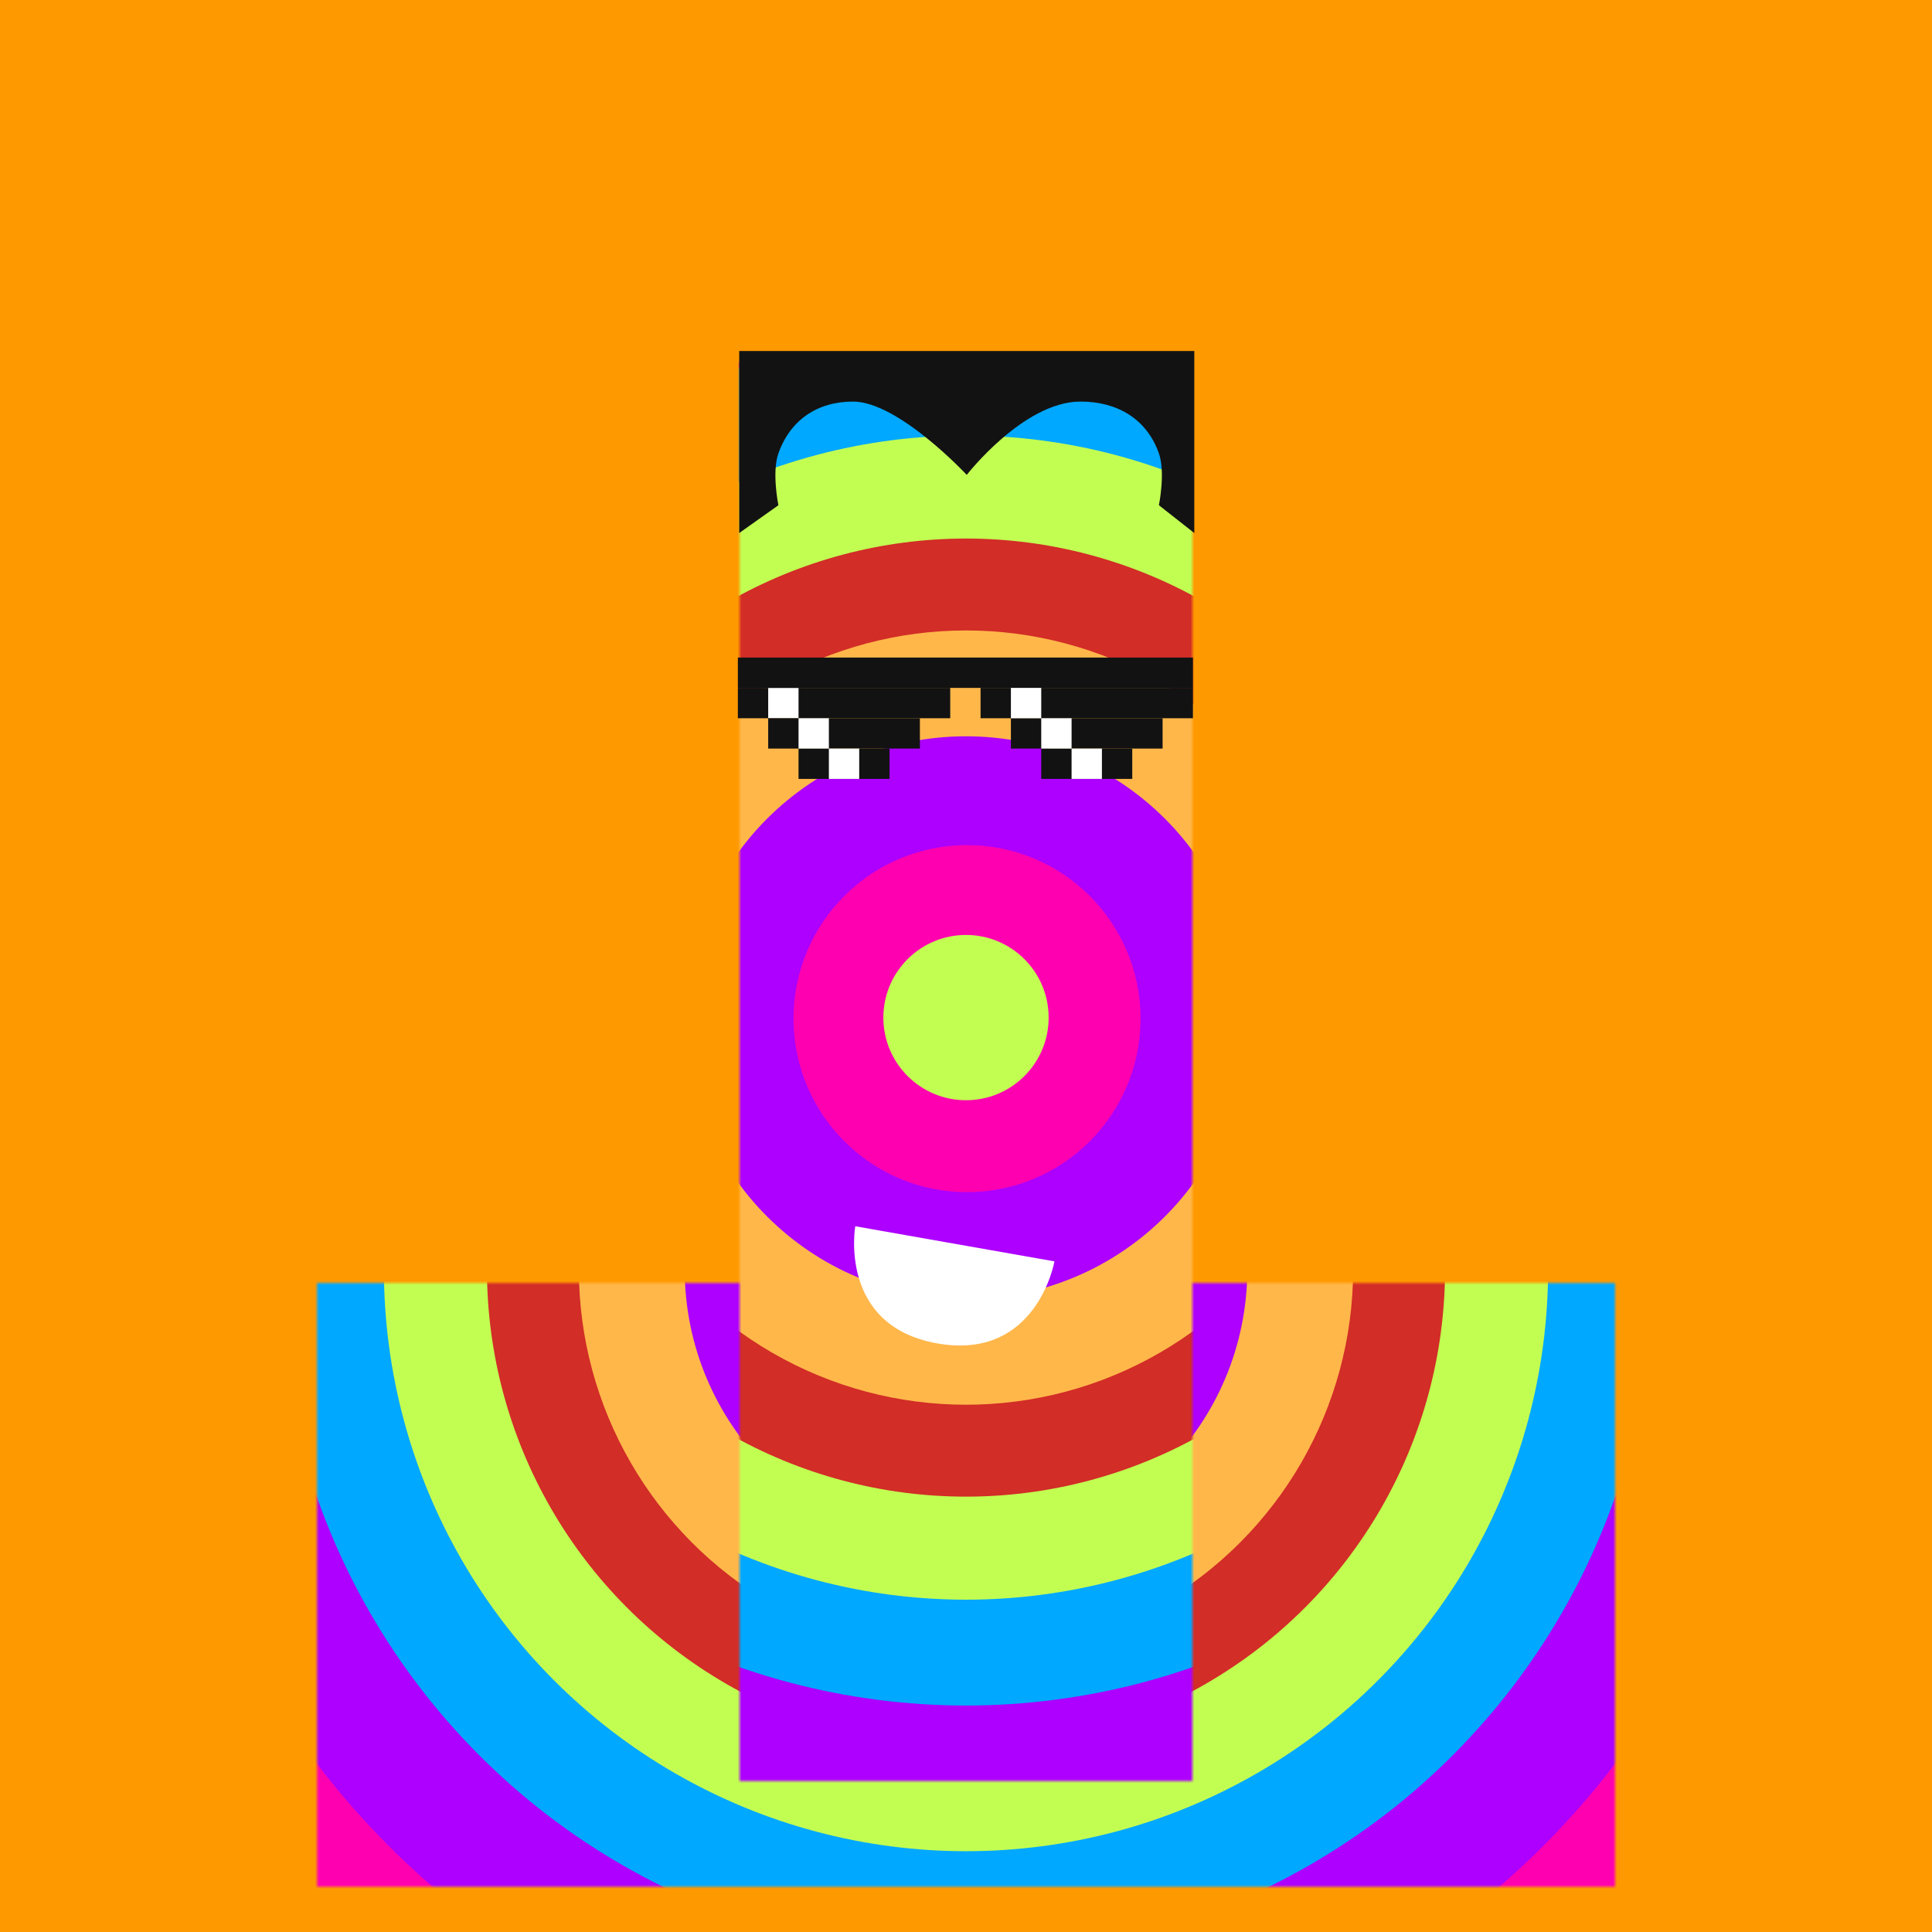 <svg xmlns="http://www.w3.org/2000/svg" viewBox="0 0 512 512"><rect x="0" y="0" width="512" height="512" fill="#333333" stroke="none"/><g id="layer1" transform="translate(0, 0)"><svg width="512" height="512" viewBox="0 0 512 512" fill="none" xmlns="http://www.w3.org/2000/svg">
<g clip-path="url(#clip0_75_1428)">
<path d="M512 0H0V512H512V0Z" fill="#FF9900"/>
<mask id="mask0_75_1428" style="mask-type:alpha" maskUnits="userSpaceOnUse" x="84" y="340" width="344" height="160">
<rect x="84" y="340" width="344" height="160" fill="#DA420F"/>
</mask>
<g mask="url(#mask0_75_1428)">
<circle cx="256" cy="336.328" r="279" fill="#C2FD52"/>
<circle cx="256" cy="336.328" r="245.048" fill="#FF00B1"/>
<circle cx="256" cy="336.328" r="216.262" fill="#AD00FF"/>
<circle cx="256" cy="336.328" r="182.31" fill="#00A8FF"/>
<circle cx="256" cy="336.328" r="154.262" fill="#C2FD52"/>
<circle cx="256" cy="336.328" r="126.952" fill="#D22D27"/>
<circle cx="256.001" cy="336.329" r="102.595" fill="#FFB74A"/>
<circle cx="256.001" cy="336.329" r="74.548" fill="#AD00FF"/>
<circle cx="256.277" cy="336.605" r="45.983" fill="#FF00B1"/>
<circle cx="256" cy="336.328" r="21.901" fill="#C2FD52"/>
</g>
<mask id="mask1_75_1428" style="mask-type:alpha" maskUnits="userSpaceOnUse" x="196" y="96" width="120" height="376">
<rect x="196" y="96" width="120" height="376" fill="#F15824"/>
</mask>
<g mask="url(#mask1_75_1428)">
<circle cx="256" cy="269.672" r="279" fill="#C2FD52"/>
<circle cx="256" cy="269.672" r="245.048" fill="#FF00B1"/>
<circle cx="256" cy="269.672" r="216.262" fill="#AD00FF"/>
<circle cx="256" cy="269.672" r="182.31" fill="#00A8FF"/>
<circle cx="256" cy="269.672" r="154.262" fill="#C2FD52"/>
<circle cx="256" cy="269.672" r="126.952" fill="#D22D27"/>
<circle cx="256.001" cy="269.672" r="102.595" fill="#FFB74A"/>
<circle cx="256.001" cy="269.673" r="74.548" fill="#AD00FF"/>
<circle cx="256.277" cy="269.948" r="45.983" fill="#FF00B1"/>
<circle cx="256" cy="269.672" r="21.901" fill="#C2FD52"/>
</g>
</g>
<defs>
<clipPath id="clip0_75_1428">
<rect width="512" height="512" fill="white"/>
</clipPath>
</defs>
</svg>
</g><g id="layer2" transform="translate(84, 22)"><svg width="344" height="344" viewBox="0 0 344 344" fill="none" xmlns="http://www.w3.org/2000/svg">
<path d="M111.9 71.02H232.5V119.26L223.12 111.89C223.12 111.89 224.905 103.213 223.12 98.155C219.885 88.985 212.074 84.42 202.35 84.42C187.275 84.42 172.2 103.85 172.2 103.85C172.2 103.85 154.11 84.42 142.05 84.42C132.651 84.42 125.418 89.293 122.285 98.155C120.497 103.212 122.285 111.89 122.285 111.89L111.9 119.26V71.02Z" fill="#121212"/>
</svg>
</g><g id="layer3" transform="translate(84, 55)"><svg width="344" height="344" viewBox="0 0 344 344" fill="none" xmlns="http://www.w3.org/2000/svg">
<rect x="111.54" y="127.3" width="56.28" height="8.04" fill="#121212"/>
<rect x="119.58" y="127.3" width="8.04" height="8.04" fill="white"/>
<rect x="175.86" y="127.3" width="56.28" height="8.04" fill="#121212"/>
<rect x="183.9" y="135.34" width="40.2" height="8.04" fill="#121212"/>
<rect x="191.94" y="143.38" width="24.12" height="8.04" fill="#121212"/>
<rect x="119.58" y="135.34" width="40.2" height="8.04" fill="#121212"/>
<rect x="127.62" y="143.38" width="24.12" height="8.04" fill="#121212"/>
<rect x="111.54" y="119.26" width="120.6" height="8.04" fill="#121212"/>
<rect x="127.62" y="135.34" width="8.04" height="8.04" fill="white"/>
<rect x="135.66" y="143.38" width="8.04" height="8.04" fill="white"/>
<rect x="183.9" y="127.3" width="8.04" height="8.04" fill="white"/>
<rect x="191.94" y="135.34" width="8.04" height="8.04" fill="white"/>
<rect x="199.98" y="143.38" width="8.04" height="8.04" fill="white"/>
</svg>
</g><g id="layer4" transform="translate(84, 140)"><svg width="344" height="344" viewBox="0 0 344 344" fill="none" xmlns="http://www.w3.org/2000/svg">
<path d="M195.44 194.277L142.654 184.97C142.654 184.97 138.001 211.363 164.412 216.02C190.824 220.677 195.44 194.277 195.44 194.277Z" fill="white"/>
</svg>
</g></svg>